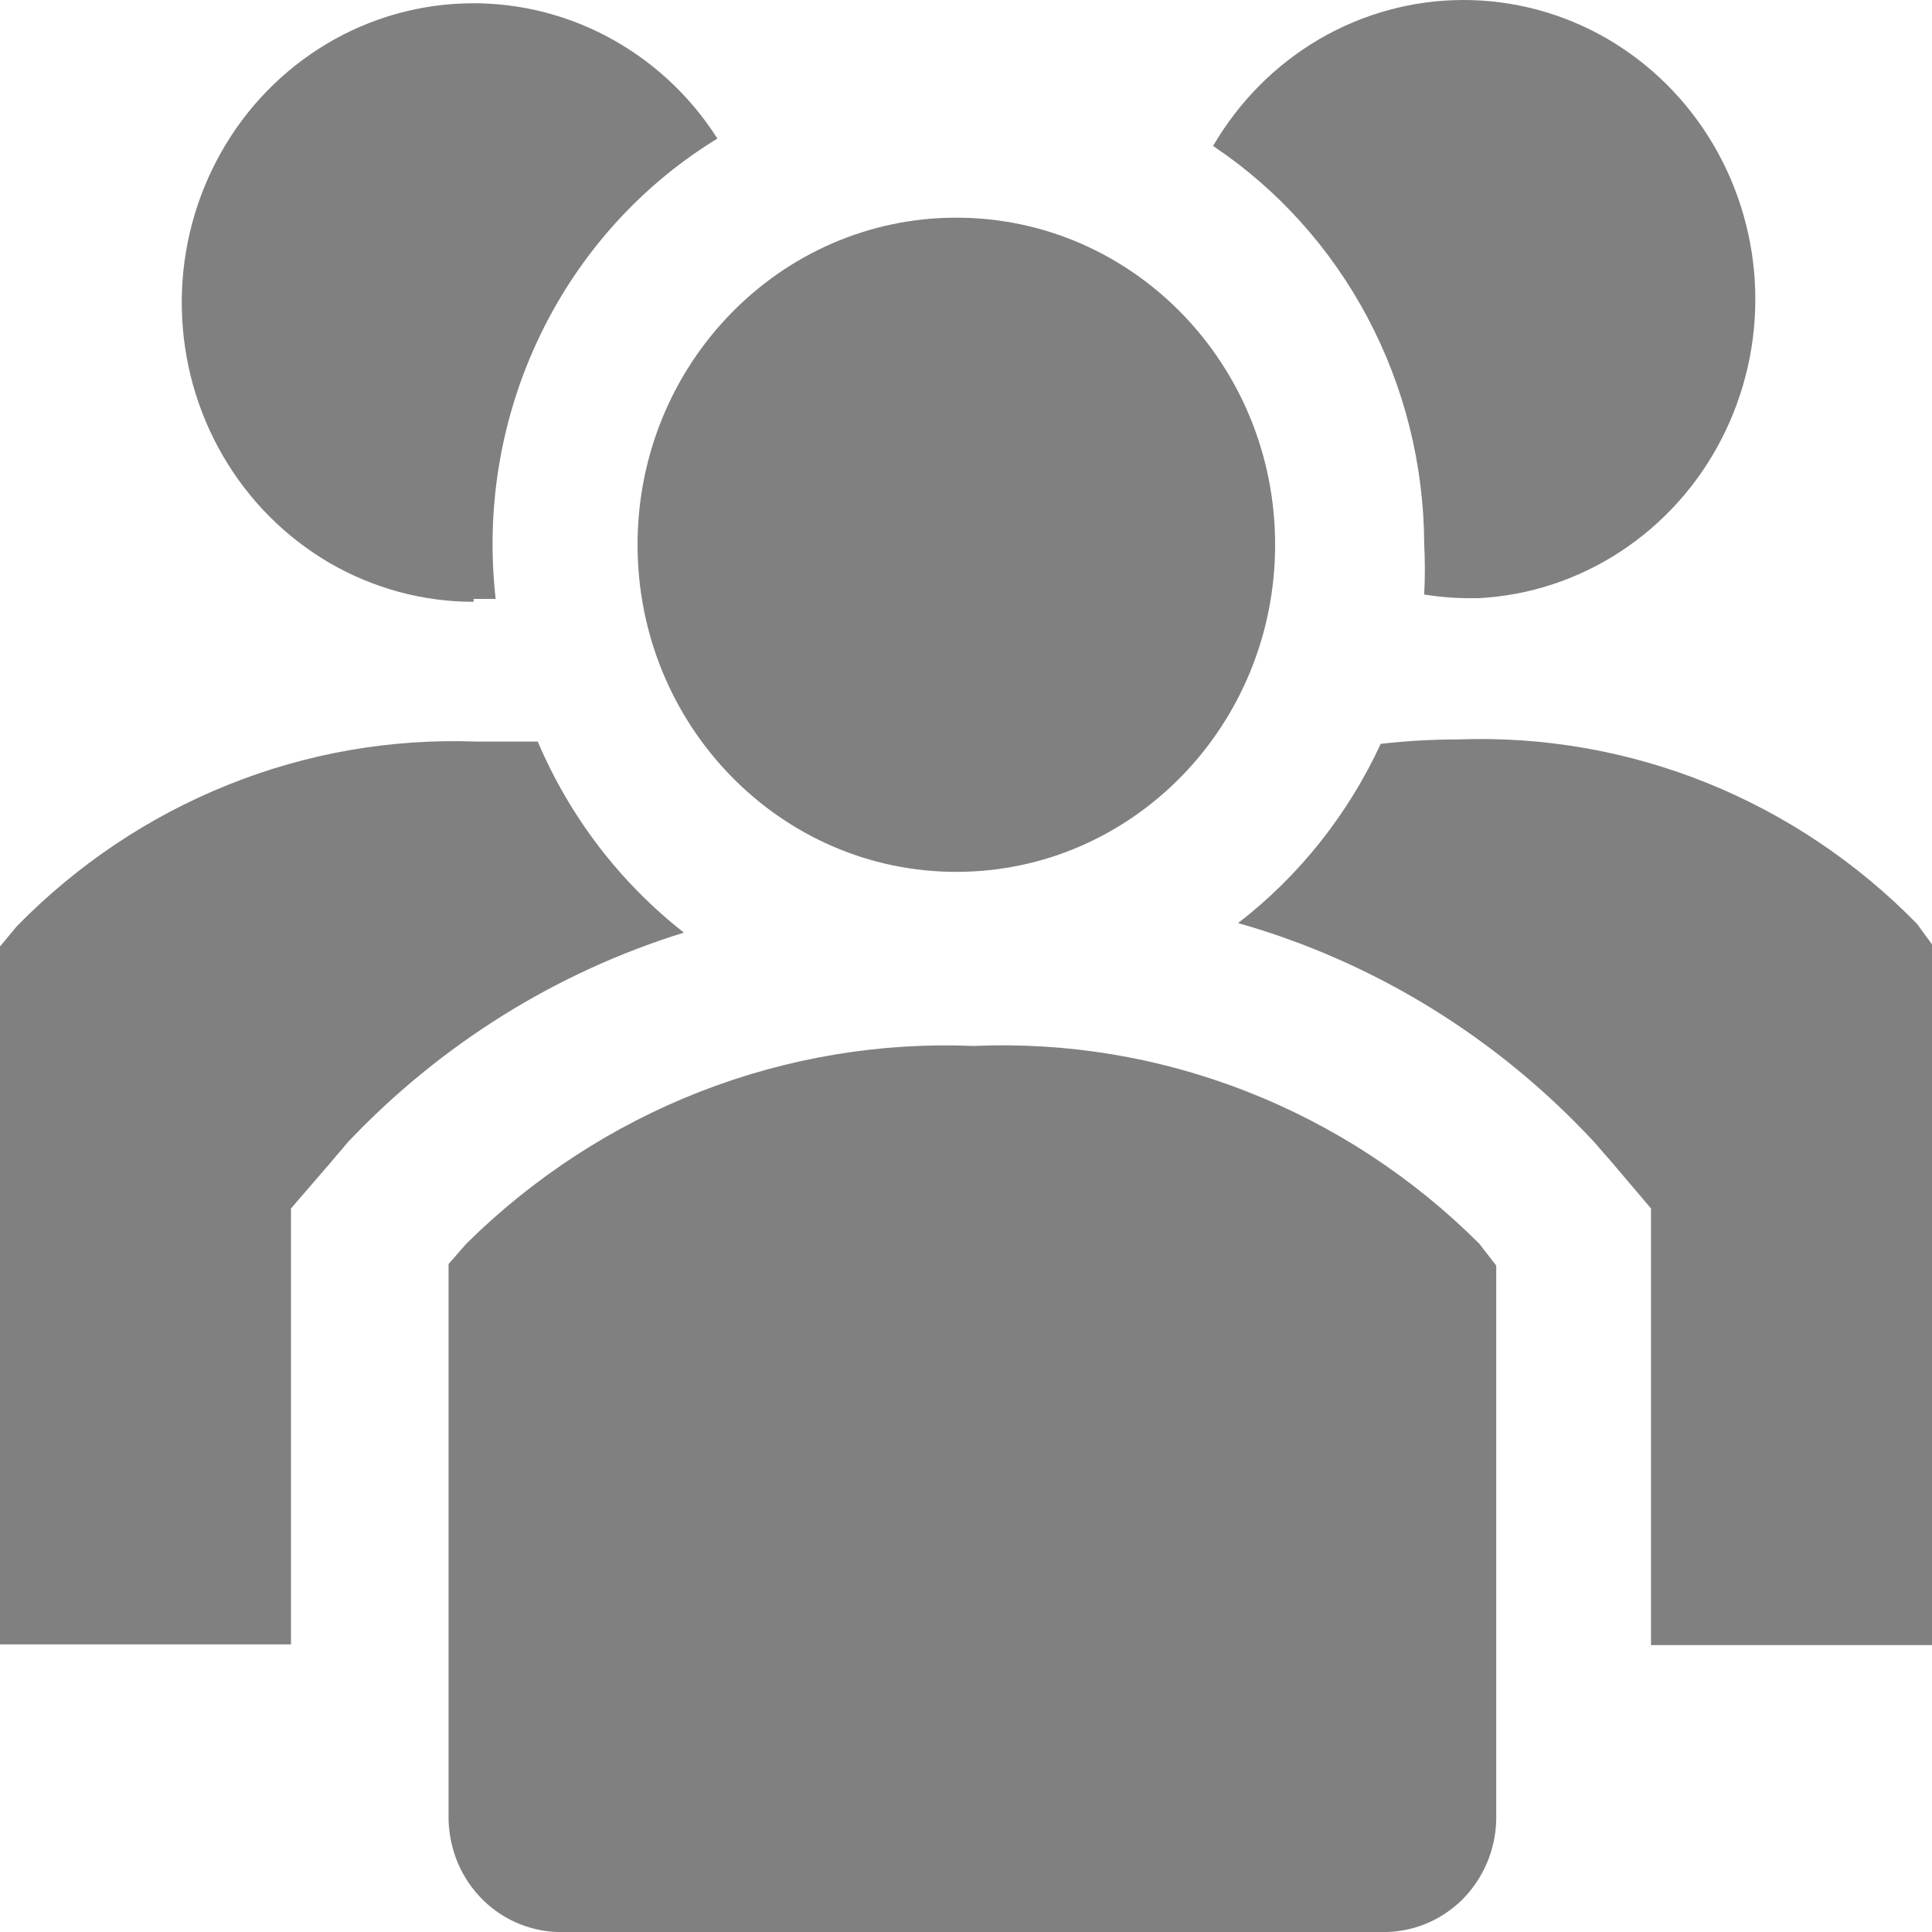 <svg width="18" height="18" viewBox="0 0 18 18" fill="none" xmlns="http://www.w3.org/2000/svg">
<path d="M5.01 6.909H4.432C3.643 6.88 2.857 7.017 2.122 7.313C1.387 7.608 0.719 8.056 0.159 8.627L0 8.818V15.32H2.711V11.259L3.076 10.836L3.243 10.639C4.108 9.727 5.185 9.056 6.372 8.689C5.778 8.224 5.309 7.612 5.01 6.909Z" fill="#808080"/>
<path d="M17.86 8.607C17.301 8.035 16.633 7.588 15.898 7.292C15.163 6.997 14.377 6.86 13.588 6.889C13.346 6.889 13.104 6.903 12.864 6.93C12.559 7.589 12.103 8.162 11.535 8.6C12.803 8.96 13.951 9.667 14.857 10.645L15.023 10.836L15.382 11.259V15.327H18V8.798L17.86 8.607Z" fill="#808080"/>
<path d="M4.412 5.58H4.618C4.522 4.737 4.666 3.883 5.033 3.122C5.4 2.361 5.973 1.725 6.684 1.291C6.427 0.887 6.071 0.559 5.652 0.338C5.234 0.118 4.766 0.012 4.296 0.033C3.826 0.053 3.369 0.198 2.97 0.454C2.571 0.71 2.243 1.068 2.02 1.493C1.796 1.918 1.684 2.395 1.694 2.878C1.704 3.361 1.836 3.833 2.077 4.247C2.318 4.662 2.66 5.005 3.069 5.244C3.479 5.482 3.941 5.607 4.412 5.607V5.58Z" fill="#808080"/>
<path d="M13.269 5.068C13.277 5.225 13.277 5.382 13.269 5.539C13.397 5.56 13.525 5.571 13.655 5.573H13.781C14.249 5.547 14.703 5.398 15.099 5.138C15.494 4.879 15.818 4.519 16.037 4.094C16.257 3.669 16.366 3.192 16.353 2.711C16.34 2.229 16.205 1.76 15.963 1.348C15.72 0.935 15.378 0.595 14.969 0.358C14.56 0.122 14.098 -0.001 13.629 8.82543e-06C13.16 0.001 12.699 0.127 12.291 0.365C11.883 0.604 11.543 0.946 11.302 1.36C11.904 1.762 12.398 2.312 12.742 2.96C13.085 3.607 13.266 4.332 13.269 5.068Z" fill="#808080"/>
<path d="M8.91 8.123C10.551 8.123 11.88 6.758 11.88 5.075C11.88 3.392 10.551 2.028 8.91 2.028C7.27 2.028 5.94 3.392 5.94 5.075C5.94 6.758 7.27 8.123 8.91 8.123Z" fill="#808080"/>
<path d="M9.07 9.745C8.202 9.709 7.336 9.854 6.524 10.17C5.712 10.487 4.971 10.968 4.346 11.586L4.179 11.777V16.95C4.182 17.09 4.212 17.229 4.266 17.358C4.321 17.487 4.4 17.603 4.499 17.701C4.598 17.798 4.714 17.875 4.842 17.926C4.969 17.977 5.106 18.003 5.243 18H12.877C13.014 18.003 13.15 17.977 13.278 17.926C13.405 17.875 13.522 17.798 13.621 17.701C13.719 17.603 13.798 17.487 13.853 17.358C13.908 17.229 13.938 17.09 13.94 16.95V11.791L13.781 11.586C13.159 10.966 12.421 10.483 11.61 10.167C10.8 9.85 9.936 9.707 9.07 9.745Z" fill="#808080"/>
</svg>
